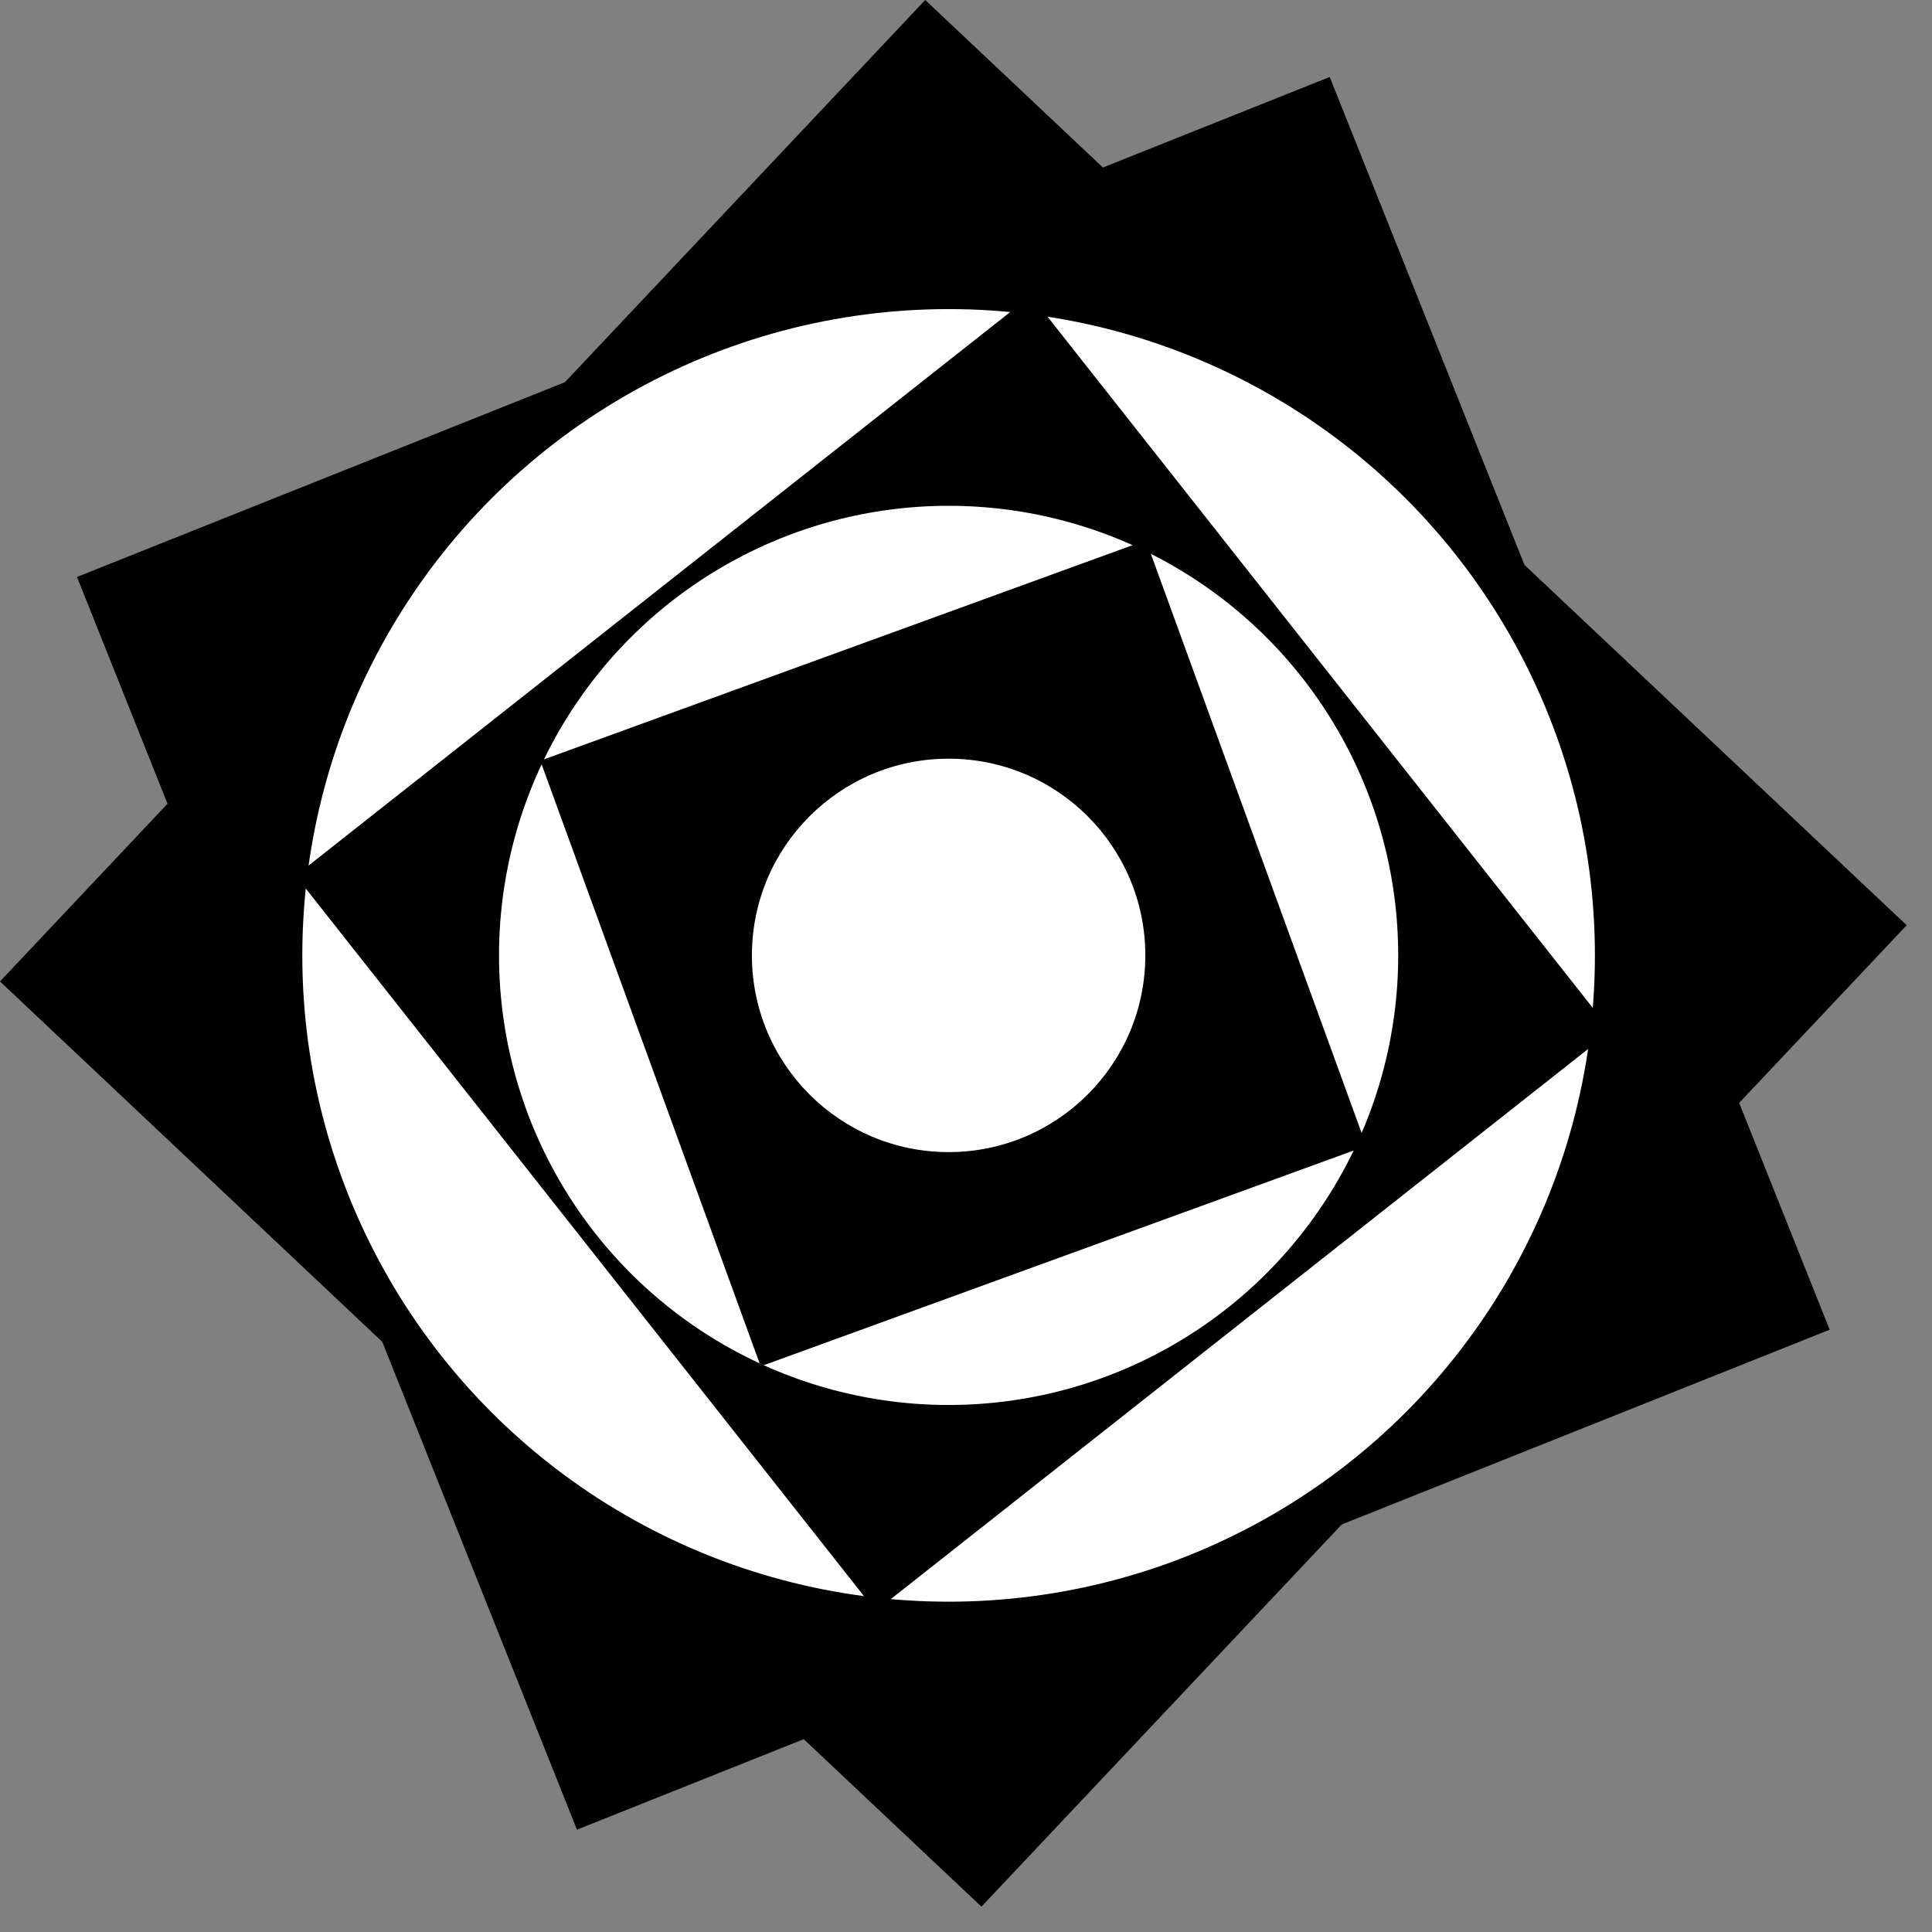 <svg width="65" height="65" viewBox="0 0 65 65" fill="none" xmlns="http://www.w3.org/2000/svg">
<rect x="0" y="0" width="65" height="65" fill="#808080" stroke="none"/>
<rect x="31.128" width="45.379" height="45.379" transform="rotate(43.311 31.128 0)" fill="black"/>
<rect x="44.737" y="2.59" width="45.379" height="45.379" transform="rotate(68.243 44.737 2.59)" fill="black"/>
<circle cx="31.915" cy="32.143" r="21.744" fill="white"/>
<rect x="34.685" y="9.948" width="31.508" height="31.508" transform="rotate(51.731 34.685 9.948)" fill="black"/>
<circle cx="31.915" cy="32.143" r="15.126" fill="white"/>
<rect x="38.554" y="18.178" width="21.683" height="21.683" transform="rotate(70.004 38.554 18.178)" fill="black"/>
<circle cx="31.915" cy="32.143" r="6.618" fill="white"/>
</svg>
